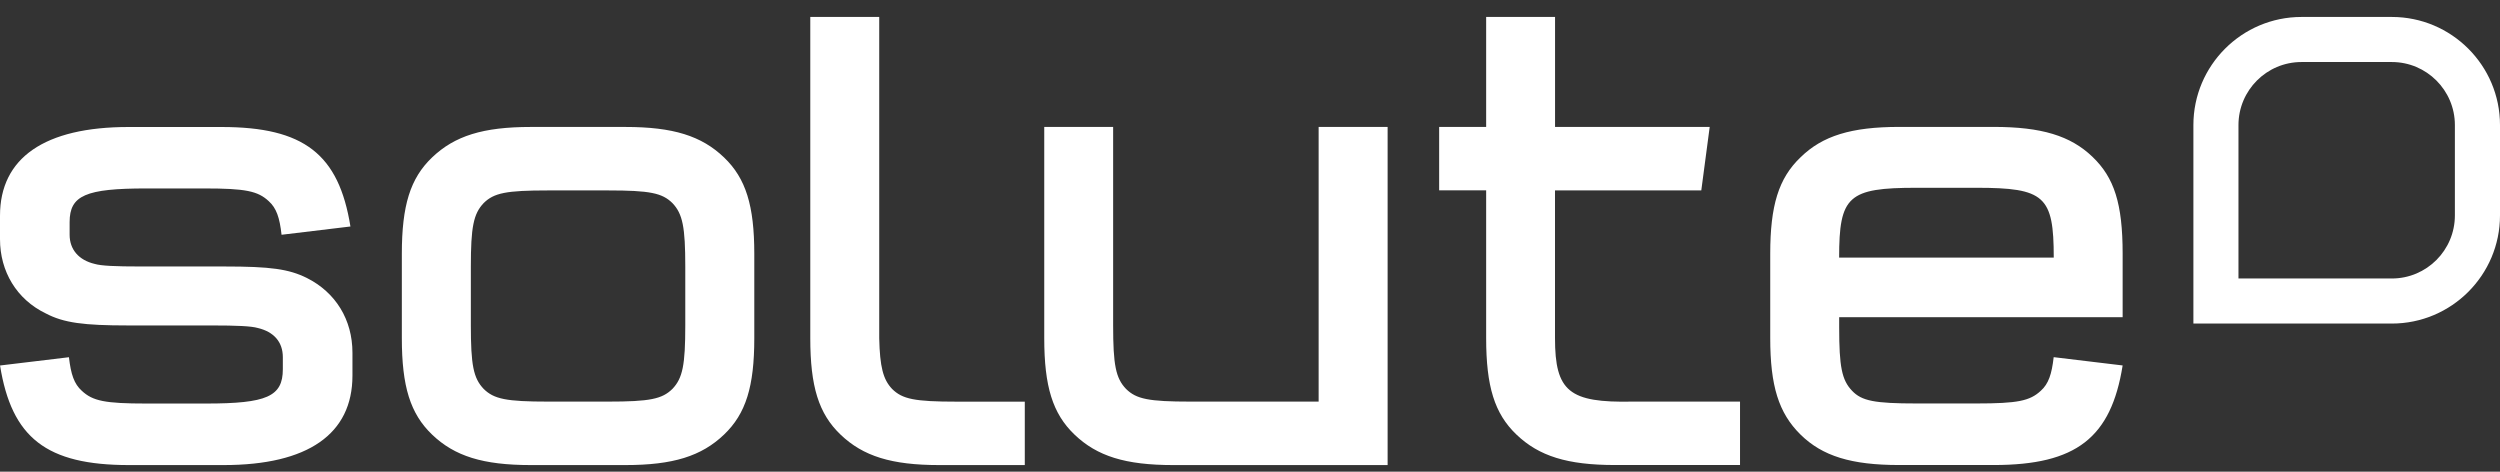<?xml version="1.0" encoding="UTF-8"?>
<svg width="106px" height="20px" viewBox="0 0 106 20" version="1.1" xmlns="http://www.w3.org/2000/svg" xmlns:xlink="http://www.w3.org/1999/xlink">
    <rect x="0" y="0" width="106" height="20" fill="#333333" stroke="none"/>
    <title>solute</title>
    <g id="Landing-Page" stroke="none" stroke-width="1" fill="none" fill-rule="evenodd">
        <g id="solute" transform="translate(0, 0.719)" fill="#ffffff">
            <path d="M101.414,13 L93,13 L93,4.583 C93,2.055 95.057,0 97.583,0 L101.414,0 C103.943,0 106,2.057 106,4.583 L106,8.414 C106,10.943 103.943,13 101.414,13 L101.414,13 Z M94.911,11.089 L101.414,11.089 C102.89,11.089 104.087,9.89 104.087,8.414 L104.087,4.583 C104.087,3.11 102.887,1.911 101.414,1.911 L97.583,1.911 C96.11,1.911 94.911,3.11 94.911,4.583 L94.911,11.087 L94.911,11.089 Z" id="Fill-1"></path>
            <path d="M14.859,8.888 C14.367,5.82 12.891,4.666 9.395,4.666 L5.464,4.666 C1.885,4.662 0,5.979 0,8.427 L0,9.422 C0,10.793 0.708,11.975 1.939,12.569 C2.705,12.972 3.551,13.08 5.435,13.08 L8.96,13.08 C10.053,13.08 10.652,13.108 10.928,13.187 C11.61,13.348 11.992,13.779 11.992,14.425 L11.992,14.938 C11.992,16.094 11.308,16.391 8.741,16.391 L6.2,16.391 C4.451,16.391 3.933,16.283 3.47,15.852 C3.142,15.558 3.007,15.153 2.923,14.427 L0.002,14.778 C0.494,17.844 1.968,19 5.466,19 L9.483,19 C13.06,19 14.944,17.682 14.944,15.206 L14.944,14.238 C14.944,12.838 14.236,11.682 13.007,11.065 C12.242,10.688 11.477,10.58 9.509,10.58 L5.984,10.58 C4.865,10.58 4.292,10.552 4.019,10.472 C3.334,10.311 2.952,9.855 2.952,9.235 L2.952,8.696 C2.952,7.566 3.636,7.271 6.203,7.271 L8.663,7.271 C10.412,7.271 10.93,7.379 11.393,7.809 C11.721,8.104 11.857,8.507 11.938,9.235 L14.861,8.884 L14.859,8.888 Z M31.982,10.044 C31.982,8.001 31.626,6.843 30.699,5.956 C29.743,5.041 28.541,4.664 26.518,4.664 L22.502,4.664 C20.482,4.664 19.279,5.041 18.321,5.956 C17.392,6.843 17.038,7.999 17.038,10.044 L17.038,13.62 C17.038,15.663 17.395,16.821 18.321,17.708 C19.276,18.623 20.479,19 22.502,19 L26.518,19 C28.538,19 29.741,18.623 30.699,17.708 C31.628,16.821 31.982,15.665 31.982,13.62 L31.982,10.044 Z M19.964,10.58 C19.964,8.914 20.073,8.348 20.508,7.891 C20.945,7.46 21.463,7.355 23.239,7.355 L25.779,7.355 C27.554,7.355 28.075,7.463 28.51,7.891 C28.947,8.348 29.056,8.914 29.056,10.58 L29.056,13.082 C29.056,14.75 28.947,15.314 28.51,15.771 C28.072,16.201 27.554,16.309 25.779,16.309 L23.239,16.309 C21.463,16.309 20.945,16.201 20.508,15.771 C20.07,15.314 19.964,14.75 19.964,13.082 L19.964,10.58 Z M37.277,0 L34.356,0 L34.356,13.62 C34.356,15.663 34.71,16.821 35.639,17.708 C36.595,18.623 37.798,19 39.82,19 L43.451,19 L43.451,16.311 L40.557,16.311 C38.782,16.311 38.261,16.204 37.826,15.773 C37.443,15.371 37.306,14.832 37.279,13.622 L37.279,0 L37.277,0 Z M58.833,4.662 L55.91,4.662 L55.91,16.309 L50.475,16.309 C48.699,16.309 48.179,16.201 47.744,15.771 C47.306,15.314 47.197,14.75 47.197,13.082 L47.197,4.662 L44.276,4.662 L44.276,13.62 C44.276,15.663 44.631,16.821 45.56,17.708 C46.515,18.623 47.718,19 49.74,19 L58.835,19 L58.835,4.662 L58.833,4.662 Z M69.212,16.309 C66.536,16.363 65.932,15.878 65.932,13.62 L65.932,7.353 L72.135,7.353 L72.491,4.664 L65.934,4.664 L65.934,0 L63.013,0 L63.013,4.662 L61.02,4.662 L61.02,7.351 L63.013,7.351 L63.013,13.618 C63.013,15.661 63.367,16.819 64.297,17.706 C65.252,18.621 66.455,18.998 68.477,18.998 L73.777,18.998 L73.777,16.309 L69.214,16.309 L69.212,16.309 Z M77.979,10.203 C77.979,7.594 78.362,7.243 81.259,7.243 L83.799,7.243 C86.694,7.243 87.079,7.594 87.079,10.203 L77.981,10.203 L77.979,10.203 Z M87.076,14.425 C86.993,15.15 86.858,15.555 86.53,15.85 C86.066,16.281 85.546,16.388 83.799,16.388 L81.259,16.388 C79.483,16.388 78.937,16.281 78.528,15.85 C78.091,15.394 77.981,14.827 77.981,13.161 L77.981,12.731 L90,12.731 L90,10.042 C90,7.917 89.646,6.812 88.716,5.925 C87.787,5.036 86.558,4.662 84.536,4.662 L80.522,4.662 C78.499,4.662 77.271,5.039 76.341,5.953 C75.412,6.841 75.058,7.996 75.058,10.042 L75.058,13.618 C75.058,15.635 75.412,16.791 76.341,17.706 C77.271,18.621 78.499,18.998 80.522,18.998 L84.536,18.998 C88.034,18.998 89.51,17.842 90,14.776 L87.079,14.425 L87.076,14.425 Z" id="Fill-4"></path>
        </g>
    </g>
</svg>
